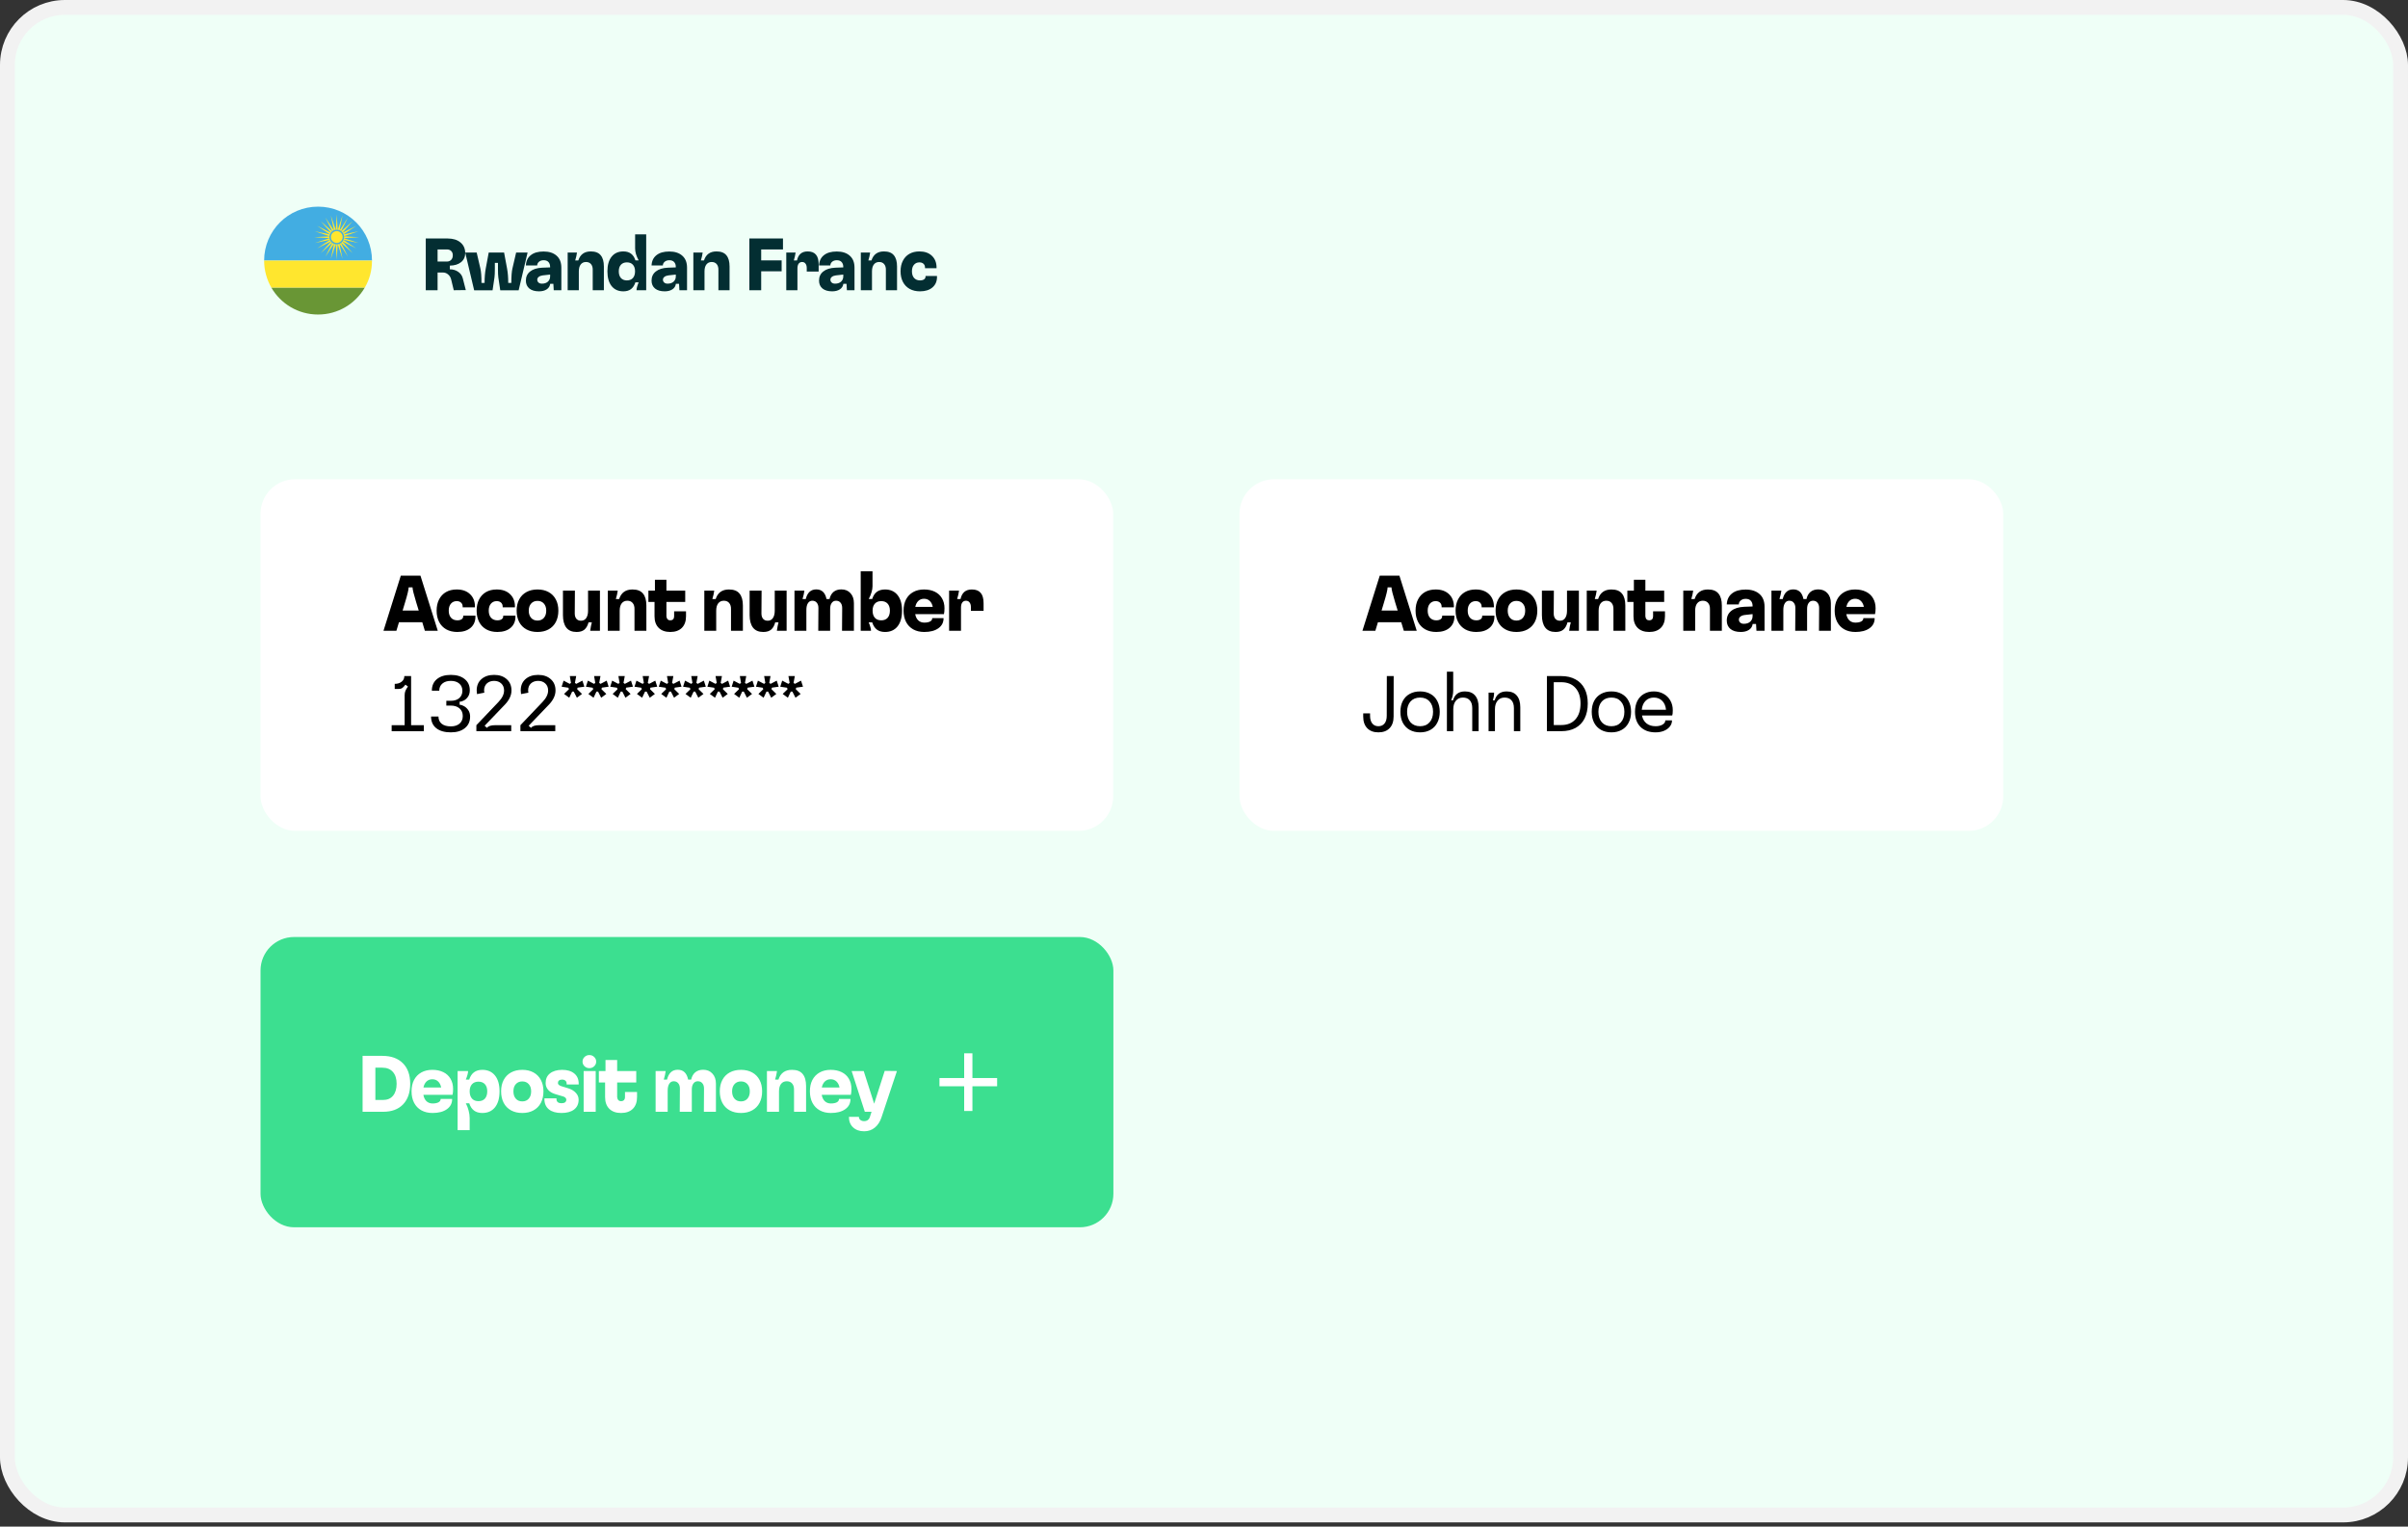<svg width="325" height="206" viewBox="0 0 325 206" fill="none" xmlns="http://www.w3.org/2000/svg">
<rect x="0" y="0" width="325" height="206" fill="#333333" stroke="none"/>
<rect x="1" y="1" width="323" height="203.428" rx="7.764" fill="#EFFFF7"/>
<g clip-path="url(#clip0_275_74)">
<path d="M42.928 27.884C38.9 27.884 35.649 31.136 35.649 35.163H50.207C50.207 31.136 46.956 27.884 42.928 27.884Z" fill="#42ADE2"/>
<path d="M49.236 38.803H36.619C37.881 40.986 40.235 42.442 42.928 42.442C45.621 42.442 47.975 40.986 49.236 38.803Z" fill="#699635"/>
<path d="M49.236 38.803C49.867 37.736 50.207 36.498 50.207 35.164H35.649C35.649 36.498 36.013 37.736 36.619 38.803H49.236ZM46.373 32.131L48.484 32.009L46.373 31.888L48.387 31.209L46.325 31.645L48.072 30.481L46.203 31.427L47.587 29.85L46.009 31.257L46.956 29.365L45.815 31.136L46.228 29.073L45.573 31.063L45.451 28.952L45.33 31.063L44.651 29.073L45.087 31.136L43.923 29.365L44.869 31.257L43.292 29.85L44.699 31.427L42.806 30.481L44.578 31.645L42.515 31.209L44.505 31.888L42.418 32.009L44.505 32.131L42.515 32.786L44.578 32.349L42.806 33.514L44.699 32.568L43.292 34.145L44.869 32.737L43.923 34.63L45.087 32.859L44.651 34.921L45.33 32.931L45.451 35.042L45.573 32.931L46.228 34.921L45.815 32.859L46.956 34.63L46.009 32.737L47.587 34.145L46.203 32.568L48.072 33.514L46.325 32.349L48.387 32.786L46.373 32.131Z" fill="#FFE62E"/>
<path d="M45.451 32.906C45.947 32.906 46.349 32.504 46.349 32.009C46.349 31.513 45.947 31.111 45.451 31.111C44.955 31.111 44.553 31.513 44.553 32.009C44.553 32.504 44.955 32.906 45.451 32.906Z" fill="#FFE62E"/>
<path d="M45.451 32.98C44.918 32.98 44.456 32.543 44.456 31.985C44.456 31.451 44.893 30.99 45.451 30.99C46.009 30.99 46.446 31.427 46.446 31.985C46.446 32.543 45.985 32.98 45.451 32.98ZM45.451 31.184C45.015 31.184 44.651 31.548 44.651 31.985C44.651 32.422 45.015 32.786 45.451 32.786C45.888 32.786 46.252 32.422 46.252 31.985C46.252 31.548 45.888 31.184 45.451 31.184Z" fill="#42ADE2"/>
</g>
<path d="M57.463 39.163V32.182H60.415C61.146 32.182 61.725 32.361 62.15 32.72C62.576 33.073 62.788 33.551 62.788 34.157C62.788 34.669 62.599 35.077 62.22 35.383C61.841 35.682 61.339 35.835 60.714 35.842V36.341C61.139 36.341 61.512 36.45 61.831 36.67C62.157 36.889 62.366 37.182 62.459 37.547L62.868 39.143L61.243 39.163L60.894 37.717C60.82 37.424 60.681 37.195 60.475 37.029C60.275 36.856 60.036 36.77 59.757 36.77H59.059V39.163H57.463ZM60.305 35.294C60.551 35.294 60.747 35.217 60.894 35.064C61.04 34.911 61.113 34.705 61.113 34.446C61.113 34.2 61.04 34.007 60.894 33.867C60.754 33.728 60.558 33.658 60.305 33.658H59.059V35.294H60.305ZM63.996 39.173L62.789 34.077H64.335L64.834 36.221C64.934 36.64 64.984 37.291 64.984 38.176H65.403C65.403 37.438 65.456 36.786 65.562 36.221L65.961 34.077H68.035L68.434 36.221C68.541 36.786 68.594 37.438 68.594 38.176H69.013C69.013 37.291 69.063 36.64 69.162 36.221L69.661 34.077H71.207L70 39.173H67.517L67.257 37.428C67.224 37.169 67.208 36.796 67.208 36.311V35.473H66.789V36.311C66.789 36.796 66.772 37.169 66.739 37.428L66.48 39.173H63.996ZM72.752 39.313C72.193 39.313 71.758 39.186 71.445 38.934C71.133 38.674 70.976 38.319 70.976 37.867C70.976 37.341 71.169 36.929 71.555 36.63C71.941 36.324 72.479 36.154 73.171 36.121L74.248 36.081V36.022C74.248 35.736 74.171 35.513 74.018 35.353C73.872 35.194 73.656 35.114 73.37 35.114C73.117 35.114 72.908 35.184 72.742 35.323C72.582 35.463 72.502 35.629 72.502 35.822H70.976C71.003 35.224 71.222 34.762 71.635 34.436C72.047 34.103 72.625 33.937 73.37 33.937C74.115 33.937 74.7 34.127 75.125 34.506C75.551 34.878 75.763 35.416 75.763 36.121V39.163H74.736L74.686 38.295H74.258C74.218 38.615 74.061 38.864 73.789 39.043C73.516 39.223 73.171 39.313 72.752 39.313ZM73.141 38.276C73.48 38.276 73.749 38.186 73.948 38.006C74.148 37.82 74.248 37.587 74.248 37.308V37.049L73.26 37.158C73.034 37.185 72.851 37.252 72.712 37.358C72.579 37.464 72.512 37.591 72.512 37.737C72.512 37.897 72.569 38.026 72.682 38.126C72.795 38.226 72.948 38.276 73.141 38.276ZM76.617 39.163V34.077H77.874C77.834 34.396 77.754 34.752 77.634 35.144H78.053C78.312 34.333 78.874 33.927 79.739 33.927C80.35 33.927 80.796 34.1 81.075 34.446C81.361 34.785 81.504 35.29 81.504 35.962V39.163H79.998V36.47C80.011 36.111 79.935 35.835 79.769 35.643C79.609 35.45 79.383 35.353 79.09 35.353C78.785 35.353 78.545 35.466 78.372 35.692C78.206 35.912 78.123 36.221 78.123 36.62V39.163H76.617ZM85.72 31.623H87.216V39.163H85.909C85.909 38.924 86.005 38.568 86.198 38.096H85.76C85.626 38.508 85.427 38.814 85.161 39.014C84.895 39.213 84.553 39.313 84.134 39.313C83.456 39.313 82.927 39.077 82.548 38.605C82.169 38.126 81.98 37.461 81.98 36.61C81.98 35.766 82.169 35.107 82.548 34.635C82.927 34.163 83.456 33.927 84.134 33.927C84.553 33.927 84.895 34.027 85.161 34.226C85.434 34.426 85.633 34.728 85.76 35.134H86.198C86.045 34.855 85.926 34.575 85.839 34.296C85.76 34.017 85.72 33.761 85.72 33.528V31.623ZM84.612 37.837C84.958 37.837 85.228 37.73 85.42 37.517C85.613 37.298 85.71 36.996 85.71 36.61C85.71 36.231 85.613 35.935 85.42 35.722C85.228 35.51 84.958 35.403 84.612 35.403C84.267 35.403 83.998 35.51 83.805 35.722C83.612 35.935 83.516 36.231 83.516 36.61C83.516 36.996 83.612 37.298 83.805 37.517C83.998 37.73 84.267 37.837 84.612 37.837ZM89.715 39.313C89.156 39.313 88.721 39.186 88.408 38.934C88.096 38.674 87.939 38.319 87.939 37.867C87.939 37.341 88.132 36.929 88.518 36.63C88.903 36.324 89.442 36.154 90.133 36.121L91.211 36.081V36.022C91.211 35.736 91.134 35.513 90.981 35.353C90.835 35.194 90.619 35.114 90.333 35.114C90.08 35.114 89.871 35.184 89.705 35.323C89.545 35.463 89.465 35.629 89.465 35.822H87.939C87.966 35.224 88.185 34.762 88.598 34.436C89.01 34.103 89.588 33.937 90.333 33.937C91.078 33.937 91.663 34.127 92.088 34.506C92.514 34.878 92.727 35.416 92.727 36.121V39.163H91.699L91.649 38.295H91.221C91.181 38.615 91.024 38.864 90.752 39.043C90.479 39.223 90.133 39.313 89.715 39.313ZM90.104 38.276C90.443 38.276 90.712 38.186 90.911 38.006C91.111 37.82 91.211 37.587 91.211 37.308V37.049L90.223 37.158C89.997 37.185 89.814 37.252 89.675 37.358C89.542 37.464 89.475 37.591 89.475 37.737C89.475 37.897 89.532 38.026 89.645 38.126C89.758 38.226 89.911 38.276 90.104 38.276ZM93.58 39.163V34.077H94.837C94.797 34.396 94.717 34.752 94.597 35.144H95.016C95.275 34.333 95.837 33.927 96.702 33.927C97.313 33.927 97.759 34.1 98.038 34.446C98.324 34.785 98.467 35.29 98.467 35.962V39.163H96.961V36.47C96.974 36.111 96.898 35.835 96.732 35.643C96.572 35.45 96.346 35.353 96.053 35.353C95.748 35.353 95.508 35.466 95.335 35.692C95.169 35.912 95.086 36.221 95.086 36.62V39.163H93.58ZM102.735 39.163H101.139V32.182H105.677V33.658H102.735V35.134H105.497V36.61H102.735V39.163ZM109.004 33.927C109.509 33.927 109.881 34.07 110.121 34.356C110.367 34.635 110.49 35.074 110.49 35.672V36.64H108.884V36.171C108.884 35.912 108.827 35.712 108.714 35.573C108.608 35.426 108.455 35.353 108.256 35.353C108.056 35.353 107.9 35.43 107.787 35.583C107.68 35.736 107.627 35.948 107.627 36.221V39.163H106.121V34.077H107.378C107.338 34.396 107.258 34.752 107.139 35.144H107.567C107.74 34.333 108.219 33.927 109.004 33.927ZM112.318 39.313C111.759 39.313 111.324 39.186 111.011 38.934C110.699 38.674 110.543 38.319 110.543 37.867C110.543 37.341 110.735 36.929 111.121 36.63C111.507 36.324 112.045 36.154 112.737 36.121L113.814 36.081V36.022C113.814 35.736 113.737 35.513 113.584 35.353C113.438 35.194 113.222 35.114 112.936 35.114C112.684 35.114 112.474 35.184 112.308 35.323C112.148 35.463 112.069 35.629 112.069 35.822H110.543C110.569 35.224 110.789 34.762 111.201 34.436C111.613 34.103 112.192 33.937 112.936 33.937C113.681 33.937 114.266 34.127 114.691 34.506C115.117 34.878 115.33 35.416 115.33 36.121V39.163H114.303L114.253 38.295H113.824C113.784 38.615 113.628 38.864 113.355 39.043C113.082 39.223 112.737 39.313 112.318 39.313ZM112.707 38.276C113.046 38.276 113.315 38.186 113.515 38.006C113.714 37.82 113.814 37.587 113.814 37.308V37.049L112.826 37.158C112.6 37.185 112.418 37.252 112.278 37.358C112.145 37.464 112.079 37.591 112.079 37.737C112.079 37.897 112.135 38.026 112.248 38.126C112.361 38.226 112.514 38.276 112.707 38.276ZM116.183 39.163V34.077H117.44C117.4 34.396 117.32 34.752 117.201 35.144H117.619C117.879 34.333 118.441 33.927 119.305 33.927C119.917 33.927 120.362 34.1 120.641 34.446C120.927 34.785 121.07 35.29 121.07 35.962V39.163H119.564V36.47C119.578 36.111 119.501 35.835 119.335 35.643C119.175 35.45 118.949 35.353 118.657 35.353C118.351 35.353 118.111 35.466 117.939 35.692C117.772 35.912 117.689 36.221 117.689 36.62V39.163H116.183ZM124.169 39.313C123.637 39.313 123.171 39.203 122.773 38.984C122.38 38.764 122.078 38.452 121.865 38.046C121.652 37.634 121.546 37.155 121.546 36.61C121.546 36.065 121.649 35.593 121.855 35.194C122.061 34.788 122.354 34.476 122.733 34.256C123.118 34.037 123.57 33.927 124.089 33.927C124.8 33.927 125.362 34.123 125.774 34.516C126.193 34.908 126.403 35.44 126.403 36.111V36.191H124.847V36.111C124.847 35.892 124.777 35.719 124.638 35.593C124.505 35.466 124.322 35.403 124.089 35.403C123.783 35.403 123.537 35.513 123.351 35.732C123.171 35.945 123.082 36.238 123.082 36.61C123.082 36.989 123.178 37.288 123.371 37.508C123.57 37.727 123.836 37.837 124.169 37.837C124.402 37.837 124.584 37.79 124.717 37.697C124.85 37.604 124.917 37.478 124.917 37.318V37.238H126.463V37.318C126.476 37.93 126.276 38.415 125.864 38.774C125.452 39.133 124.887 39.313 124.169 39.313Z" fill="#032E32"/>
<rect x="35.163" y="64.668" width="115.08" height="47.447" rx="4.659" fill="white"/>
<path d="M53.499 85.119H51.757L54.094 77.683H56.749L59.087 85.119H57.344L56.994 83.961H53.849L53.499 85.119ZM54.338 82.389H56.516L56.176 81.284C55.85 80.222 55.684 79.546 55.677 79.255H55.156C55.149 79.574 54.986 80.254 54.667 81.295L54.338 82.389ZM61.723 85.278C61.157 85.278 60.661 85.162 60.236 84.928C59.818 84.694 59.496 84.361 59.269 83.929C59.043 83.49 58.929 82.98 58.929 82.4C58.929 81.819 59.039 81.316 59.259 80.891C59.478 80.459 59.79 80.126 60.193 79.893C60.604 79.659 61.086 79.542 61.638 79.542C62.396 79.542 62.994 79.751 63.433 80.169C63.88 80.587 64.103 81.153 64.103 81.869V81.954H62.445V81.869C62.445 81.635 62.371 81.451 62.222 81.316C62.081 81.182 61.886 81.114 61.638 81.114C61.312 81.114 61.05 81.231 60.852 81.465C60.661 81.692 60.565 82.003 60.565 82.4C60.565 82.803 60.668 83.122 60.873 83.356C61.086 83.59 61.369 83.706 61.723 83.706C61.971 83.706 62.166 83.657 62.307 83.558C62.449 83.459 62.52 83.324 62.52 83.154V83.069H64.166V83.154C64.18 83.805 63.968 84.322 63.529 84.705C63.09 85.087 62.488 85.278 61.723 85.278ZM67.123 85.278C66.557 85.278 66.061 85.162 65.636 84.928C65.218 84.694 64.896 84.361 64.669 83.929C64.443 83.49 64.329 82.98 64.329 82.4C64.329 81.819 64.439 81.316 64.659 80.891C64.878 80.459 65.19 80.126 65.594 79.893C66.004 79.659 66.486 79.542 67.038 79.542C67.796 79.542 68.394 79.751 68.834 80.169C69.28 80.587 69.503 81.153 69.503 81.869V81.954H67.846V81.869C67.846 81.635 67.771 81.451 67.623 81.316C67.481 81.182 67.286 81.114 67.038 81.114C66.713 81.114 66.45 81.231 66.252 81.465C66.061 81.692 65.965 82.003 65.965 82.4C65.965 82.803 66.068 83.122 66.273 83.356C66.486 83.59 66.769 83.706 67.123 83.706C67.371 83.706 67.566 83.657 67.707 83.558C67.849 83.459 67.92 83.324 67.92 83.154V83.069H69.566V83.154C69.581 83.805 69.368 84.322 68.929 84.705C68.49 85.087 67.888 85.278 67.123 85.278ZM72.545 85.278C71.971 85.278 71.472 85.162 71.047 84.928C70.622 84.694 70.296 84.361 70.07 83.929C69.843 83.49 69.73 82.98 69.73 82.4C69.73 81.819 69.843 81.316 70.07 80.891C70.296 80.459 70.622 80.126 71.047 79.893C71.472 79.659 71.971 79.542 72.545 79.542C73.118 79.542 73.618 79.659 74.042 79.893C74.467 80.126 74.793 80.459 75.02 80.891C75.246 81.316 75.36 81.819 75.36 82.4C75.36 82.98 75.246 83.49 75.02 83.929C74.793 84.361 74.467 84.694 74.042 84.928C73.618 85.162 73.118 85.278 72.545 85.278ZM72.545 83.738C72.906 83.738 73.193 83.618 73.405 83.377C73.618 83.136 73.724 82.811 73.724 82.4C73.724 81.996 73.618 81.677 73.405 81.444C73.193 81.203 72.906 81.082 72.545 81.082C72.183 81.082 71.897 81.203 71.684 81.444C71.472 81.677 71.365 81.996 71.365 82.4C71.365 82.811 71.472 83.136 71.684 83.377C71.897 83.618 72.183 83.738 72.545 83.738ZM77.828 85.278C77.205 85.278 76.741 85.084 76.436 84.694C76.132 84.298 75.98 83.735 75.98 83.005V79.701H77.594L77.573 82.782C77.573 83.087 77.647 83.327 77.796 83.504C77.945 83.674 78.154 83.759 78.423 83.759C78.72 83.759 78.95 83.643 79.113 83.409C79.283 83.168 79.368 82.835 79.368 82.41V79.701H80.972V85.119H79.655C79.719 84.652 79.793 84.273 79.878 83.983H79.432C79.319 84.415 79.134 84.74 78.879 84.96C78.624 85.172 78.274 85.278 77.828 85.278ZM82.034 85.119V79.701H83.372C83.33 80.041 83.245 80.42 83.117 80.838H83.563C83.84 79.974 84.438 79.542 85.359 79.542C86.01 79.542 86.485 79.726 86.782 80.095C87.087 80.456 87.239 80.994 87.239 81.709V85.119H85.635V82.251C85.649 81.869 85.567 81.575 85.391 81.369C85.221 81.164 84.98 81.061 84.668 81.061C84.342 81.061 84.087 81.182 83.903 81.422C83.726 81.656 83.638 81.985 83.638 82.41V85.119H82.034ZM90.985 82.485H92.59V83.165C92.59 83.83 92.402 84.351 92.026 84.726C91.651 85.094 91.131 85.278 90.465 85.278C89.799 85.278 89.279 85.094 88.903 84.726C88.528 84.351 88.34 83.83 88.34 83.165V81.221H87.512V79.701H88.394V78.236H89.944V79.701H92.483V81.221H89.944V83.165C89.959 83.335 90.012 83.469 90.104 83.568C90.196 83.66 90.316 83.706 90.465 83.706C90.628 83.706 90.755 83.66 90.847 83.568C90.939 83.469 90.985 83.335 90.985 83.165V82.485ZM95.06 85.119V79.701H96.398C96.356 80.041 96.271 80.42 96.143 80.838H96.59C96.866 79.974 97.464 79.542 98.385 79.542C99.036 79.542 99.511 79.726 99.808 80.095C100.113 80.456 100.265 80.994 100.265 81.709V85.119H98.661V82.251C98.675 81.869 98.594 81.575 98.417 81.369C98.247 81.164 98.006 81.061 97.694 81.061C97.368 81.061 97.114 81.182 96.929 81.422C96.752 81.656 96.664 81.985 96.664 82.41V85.119H95.06ZM103.024 85.278C102.4 85.278 101.937 85.084 101.632 84.694C101.328 84.298 101.175 83.735 101.175 83.005V79.701H102.79L102.769 82.782C102.769 83.087 102.843 83.327 102.992 83.504C103.14 83.674 103.349 83.759 103.618 83.759C103.916 83.759 104.146 83.643 104.309 83.409C104.479 83.168 104.564 82.835 104.564 82.41V79.701H106.168V85.119H104.851C104.914 84.652 104.989 84.273 105.074 83.983H104.628C104.514 84.415 104.33 84.74 104.075 84.96C103.82 85.172 103.47 85.278 103.024 85.278ZM113.55 79.532C114.067 79.532 114.478 79.701 114.782 80.041C115.094 80.374 115.25 80.824 115.25 81.391V85.119H113.646L113.667 82.038C113.667 81.734 113.592 81.497 113.444 81.327C113.302 81.15 113.1 81.061 112.838 81.061C112.59 81.061 112.396 81.16 112.254 81.359C112.112 81.55 112.042 81.819 112.042 82.166V85.119H110.438L110.459 82.038C110.459 81.734 110.384 81.497 110.236 81.327C110.094 81.15 109.892 81.061 109.63 81.061C109.382 81.061 109.188 81.171 109.046 81.391C108.904 81.61 108.834 81.915 108.834 82.304V85.119H107.229V79.701H108.568C108.525 80.041 108.44 80.42 108.313 80.838H108.749C108.961 79.967 109.435 79.532 110.172 79.532C110.916 79.532 111.376 79.967 111.553 80.838H111.957C112.049 80.42 112.229 80.098 112.498 79.871C112.775 79.645 113.125 79.532 113.55 79.532ZM119.449 79.542C120.171 79.542 120.734 79.794 121.138 80.296C121.542 80.799 121.744 81.5 121.744 82.4C121.744 83.306 121.542 84.014 121.138 84.524C120.734 85.027 120.171 85.278 119.449 85.278C119.003 85.278 118.638 85.172 118.355 84.96C118.072 84.747 117.859 84.422 117.718 83.983H117.25C117.455 84.485 117.558 84.864 117.558 85.119H116.167V77.088H117.76V79.117C117.76 79.365 117.714 79.638 117.622 79.935C117.537 80.233 117.413 80.53 117.25 80.828H117.718C117.852 80.396 118.061 80.073 118.344 79.861C118.635 79.648 119.003 79.542 119.449 79.542ZM118.939 83.706C119.307 83.706 119.594 83.593 119.8 83.366C120.005 83.133 120.108 82.811 120.108 82.4C120.108 81.996 120.005 81.681 119.8 81.454C119.594 81.228 119.307 81.114 118.939 81.114C118.571 81.114 118.284 81.228 118.079 81.454C117.873 81.681 117.771 81.996 117.771 82.4C117.771 82.811 117.873 83.133 118.079 83.366C118.284 83.593 118.571 83.706 118.939 83.706ZM124.745 85.278C124.179 85.278 123.683 85.162 123.258 84.928C122.84 84.694 122.518 84.361 122.291 83.929C122.065 83.49 121.951 82.98 121.951 82.4C121.951 81.819 122.061 81.316 122.281 80.891C122.507 80.459 122.83 80.126 123.247 79.893C123.665 79.659 124.154 79.542 124.713 79.542C125.273 79.542 125.762 79.645 126.179 79.85C126.597 80.056 126.916 80.35 127.135 80.732C127.362 81.114 127.475 81.564 127.475 82.081C127.475 82.393 127.451 82.655 127.401 82.867H123.524C123.587 83.228 123.725 83.512 123.938 83.717C124.157 83.915 124.427 84.014 124.745 84.014C125.071 84.014 125.33 83.965 125.521 83.866C125.719 83.759 125.818 83.618 125.818 83.441V83.409H127.348V83.441C127.348 84 127.114 84.446 126.647 84.779C126.179 85.112 125.546 85.278 124.745 85.278ZM125.893 81.89C125.822 81.543 125.684 81.274 125.478 81.082C125.273 80.891 125.018 80.796 124.713 80.796C124.409 80.796 124.154 80.891 123.949 81.082C123.743 81.274 123.605 81.543 123.534 81.89H125.893ZM131.168 79.542C131.706 79.542 132.103 79.695 132.358 79.999C132.62 80.296 132.751 80.764 132.751 81.401V82.432H131.041V81.932C131.041 81.656 130.98 81.444 130.86 81.295C130.747 81.139 130.584 81.061 130.371 81.061C130.159 81.061 129.993 81.143 129.872 81.306C129.759 81.469 129.702 81.695 129.702 81.985V85.119H128.098V79.701H129.437C129.394 80.041 129.309 80.42 129.182 80.838H129.638C129.823 79.974 130.332 79.542 131.168 79.542Z" fill="black"/>
<path d="M52.862 98.674V97.856H54.614V93.798C54.614 93.579 54.65 93.384 54.721 93.214C54.791 93.044 54.905 92.853 55.06 92.641L54.721 92.385C54.565 92.598 54.42 92.75 54.285 92.842C54.158 92.927 53.977 92.97 53.743 92.97H53.276V92.279C53.651 92.279 53.959 92.184 54.2 91.993C54.448 91.801 54.572 91.546 54.572 91.228H55.485V97.856H57.206V98.674H52.862ZM60.846 98.823C60.01 98.823 59.355 98.635 58.88 98.26C58.413 97.885 58.179 97.361 58.179 96.688H59.178C59.178 97.099 59.323 97.424 59.614 97.665C59.911 97.899 60.322 98.016 60.846 98.016C61.342 98.016 61.734 97.892 62.025 97.644C62.315 97.389 62.46 97.049 62.46 96.624C62.46 96.192 62.315 95.849 62.025 95.594C61.734 95.339 61.342 95.211 60.846 95.211H60.24V94.563H60.846C61.327 94.563 61.706 94.443 61.982 94.202C62.266 93.954 62.407 93.625 62.407 93.214C62.407 92.803 62.266 92.478 61.982 92.237C61.699 91.996 61.32 91.876 60.846 91.876C60.371 91.876 59.992 91.996 59.709 92.237C59.426 92.478 59.284 92.8 59.284 93.204H58.286C58.286 92.538 58.512 92.017 58.965 91.642C59.426 91.26 60.053 91.068 60.846 91.068C61.632 91.068 62.255 91.256 62.715 91.631C63.176 92 63.406 92.502 63.406 93.14C63.406 93.48 63.328 93.766 63.172 94C63.016 94.234 62.829 94.407 62.609 94.521C62.397 94.634 62.206 94.687 62.035 94.68V95.105C62.206 95.098 62.4 95.158 62.62 95.285C62.846 95.406 63.041 95.587 63.204 95.827C63.367 96.068 63.448 96.358 63.448 96.698C63.448 97.35 63.215 97.867 62.747 98.249C62.28 98.632 61.646 98.823 60.846 98.823ZM64.294 98.664V97.856L67.268 94.733C67.778 94.202 68.033 93.681 68.033 93.172C68.033 92.775 67.906 92.46 67.651 92.226C67.403 91.993 67.081 91.876 66.684 91.876C66.287 91.876 65.962 91.993 65.707 92.226C65.459 92.46 65.335 92.775 65.335 93.172C65.335 93.271 65.346 93.37 65.367 93.469L64.379 93.66C64.351 93.448 64.337 93.285 64.337 93.172C64.337 92.527 64.549 92.017 64.974 91.642C65.406 91.26 65.976 91.068 66.684 91.068C67.392 91.068 67.959 91.26 68.384 91.642C68.816 92.017 69.032 92.527 69.032 93.172C69.032 93.816 68.741 94.446 68.161 95.062L65.409 97.931L65.728 98.217C65.898 97.977 66.263 97.856 66.822 97.856H69V98.664H64.294ZM70.239 98.664V97.856L73.213 94.733C73.723 94.202 73.978 93.681 73.978 93.172C73.978 92.775 73.85 92.46 73.595 92.226C73.347 91.993 73.025 91.876 72.629 91.876C72.232 91.876 71.906 91.993 71.651 92.226C71.403 92.46 71.28 92.775 71.28 93.172C71.28 93.271 71.29 93.37 71.311 93.469L70.323 93.66C70.295 93.448 70.281 93.285 70.281 93.172C70.281 92.527 70.493 92.017 70.918 91.642C71.35 91.26 71.921 91.068 72.629 91.068C73.337 91.068 73.903 91.26 74.328 91.642C74.76 92.017 74.976 92.527 74.976 93.172C74.976 93.816 74.686 94.446 74.105 95.062L71.354 97.931L71.673 98.217C71.843 97.977 72.207 97.856 72.767 97.856H74.944V98.664H70.239ZM77.224 93.32L76.831 94.149L76.13 93.639L76.789 93.002L76.714 92.8L75.801 92.662L76.066 91.844L76.895 92.279L77.065 92.152L76.906 91.228H77.766L77.596 92.152L77.777 92.279L78.605 91.844L78.871 92.662L77.957 92.789L77.893 92.991L78.552 93.639L77.862 94.149L77.437 93.32H77.224ZM80.503 93.32L80.11 94.149L79.409 93.639L80.067 93.002L79.993 92.8L79.079 92.662L79.345 91.844L80.173 92.279L80.343 92.152L80.184 91.228H81.044L80.874 92.152L81.055 92.279L81.884 91.844L82.149 92.662L81.236 92.789L81.172 92.991L81.831 93.639L81.14 94.149L80.715 93.32H80.503ZM83.781 93.32L83.388 94.149L82.687 93.639L83.346 93.002L83.271 92.8L82.358 92.662L82.623 91.844L83.452 92.279L83.622 92.152L83.463 91.228H84.323L84.153 92.152L84.334 92.279L85.162 91.844L85.428 92.662L84.514 92.789L84.451 92.991L85.109 93.639L84.419 94.149L83.994 93.32H83.781ZM87.06 93.32L86.667 94.149L85.966 93.639L86.624 93.002L86.55 92.8L85.636 92.662L85.902 91.844L86.73 92.279L86.9 92.152L86.741 91.228H87.602L87.431 92.152L87.612 92.279L88.441 91.844L88.706 92.662L87.793 92.789L87.729 92.991L88.388 93.639L87.697 94.149L87.272 93.32H87.06ZM90.338 93.32L89.945 94.149L89.244 93.639L89.903 93.002L89.828 92.8L88.915 92.662L89.18 91.844L90.009 92.279L90.179 92.152L90.02 91.228H90.88L90.71 92.152L90.891 92.279L91.719 91.844L91.985 92.662L91.071 92.789L91.007 92.991L91.666 93.639L90.976 94.149L90.551 93.32H90.338ZM93.617 93.32L93.224 94.149L92.523 93.639L93.181 93.002L93.107 92.8L92.193 92.662L92.459 91.844L93.287 92.279L93.457 92.152L93.298 91.228H94.159L93.989 92.152L94.169 92.279L94.998 91.844L95.263 92.662L94.35 92.789L94.286 92.991L94.945 93.639L94.254 94.149L93.829 93.32H93.617ZM96.895 93.32L96.502 94.149L95.801 93.639L96.46 93.002L96.385 92.8L95.472 92.662L95.737 91.844L96.566 92.279L96.736 92.152L96.577 91.228H97.437L97.267 92.152L97.448 92.279L98.276 91.844L98.542 92.662L97.628 92.789L97.564 92.991L98.223 93.639L97.533 94.149L97.108 93.32H96.895ZM100.174 93.32L99.781 94.149L99.08 93.639L99.738 93.002L99.664 92.8L98.75 92.662L99.016 91.844L99.844 92.279L100.014 92.152L99.855 91.228H100.716L100.546 92.152L100.726 92.279L101.555 91.844L101.82 92.662L100.907 92.789L100.843 92.991L101.502 93.639L100.811 94.149L100.386 93.32H100.174ZM103.452 93.32L103.059 94.149L102.358 93.639L103.017 93.002L102.942 92.8L102.029 92.662L102.294 91.844L103.123 92.279L103.293 92.152L103.134 91.228H103.994L103.824 92.152L104.005 92.279L104.833 91.844L105.099 92.662L104.185 92.789L104.122 92.991L104.78 93.639L104.09 94.149L103.665 93.32H103.452ZM106.731 93.32L106.338 94.149L105.637 93.639L106.295 93.002L106.221 92.8L105.307 92.662L105.573 91.844L106.402 92.279L106.572 92.152L106.412 91.228H107.273L107.103 92.152L107.283 92.279L108.112 91.844L108.377 92.662L107.464 92.789L107.4 92.991L108.059 93.639L107.368 94.149L106.943 93.32H106.731Z" fill="black"/>
<rect x="35.163" y="126.438" width="115.108" height="39.168" rx="4.519" fill="#3CDF90"/>
<path d="M48.938 150.021V142.475H51.601C52.787 142.475 53.711 142.806 54.372 143.467C55.033 144.128 55.364 145.052 55.364 146.237C55.364 147.431 55.04 148.361 54.394 149.03C53.754 149.691 52.859 150.021 51.709 150.021H48.938ZM51.709 148.426C52.284 148.426 52.73 148.235 53.046 147.855C53.369 147.466 53.531 146.927 53.531 146.237C53.531 145.555 53.362 145.023 53.024 144.642C52.687 144.261 52.212 144.07 51.601 144.07H50.663V148.426H51.709ZM58.381 150.183C57.806 150.183 57.303 150.065 56.872 149.827C56.448 149.59 56.121 149.252 55.891 148.814C55.661 148.368 55.546 147.851 55.546 147.262C55.546 146.672 55.657 146.162 55.88 145.731C56.11 145.292 56.437 144.955 56.861 144.717C57.285 144.48 57.781 144.362 58.349 144.362C58.917 144.362 59.413 144.466 59.837 144.674C60.261 144.883 60.584 145.181 60.807 145.569C61.037 145.957 61.152 146.414 61.152 146.938C61.152 147.254 61.127 147.52 61.077 147.736H57.142C57.206 148.103 57.346 148.39 57.562 148.598C57.785 148.8 58.058 148.9 58.381 148.9C58.712 148.9 58.974 148.85 59.168 148.749C59.37 148.642 59.47 148.498 59.47 148.318V148.286H61.023V148.318C61.023 148.886 60.785 149.339 60.311 149.676C59.837 150.014 59.193 150.183 58.381 150.183ZM59.546 146.744C59.474 146.392 59.334 146.119 59.125 145.925C58.917 145.731 58.658 145.634 58.349 145.634C58.04 145.634 57.781 145.731 57.573 145.925C57.364 146.119 57.224 146.392 57.152 146.744H59.546ZM65.094 144.362C65.827 144.362 66.398 144.617 66.808 145.127C67.218 145.637 67.422 146.349 67.422 147.262C67.422 148.182 67.218 148.9 66.808 149.418C66.398 149.928 65.827 150.183 65.094 150.183C64.195 150.183 63.61 149.748 63.337 148.879H62.873C63.038 149.188 63.164 149.518 63.25 149.871C63.344 150.223 63.39 150.561 63.39 150.884V152.501H61.763V144.523H63.175C63.175 144.789 63.074 145.174 62.873 145.677H63.326C63.606 144.8 64.195 144.362 65.094 144.362ZM64.576 148.588C64.95 148.588 65.241 148.473 65.45 148.243C65.658 148.005 65.762 147.678 65.762 147.262C65.762 146.852 65.658 146.532 65.45 146.302C65.241 146.072 64.95 145.957 64.576 145.957C64.203 145.957 63.911 146.072 63.703 146.302C63.495 146.532 63.39 146.852 63.39 147.262C63.39 147.678 63.495 148.005 63.703 148.243C63.911 148.473 64.203 148.588 64.576 148.588ZM70.49 150.183C69.908 150.183 69.401 150.065 68.97 149.827C68.539 149.59 68.208 149.252 67.978 148.814C67.749 148.368 67.633 147.851 67.633 147.262C67.633 146.672 67.749 146.162 67.978 145.731C68.208 145.292 68.539 144.955 68.97 144.717C69.401 144.48 69.908 144.362 70.49 144.362C71.073 144.362 71.579 144.48 72.01 144.717C72.442 144.955 72.772 145.292 73.002 145.731C73.232 146.162 73.347 146.672 73.347 147.262C73.347 147.851 73.232 148.368 73.002 148.814C72.772 149.252 72.442 149.59 72.01 149.827C71.579 150.065 71.073 150.183 70.49 150.183ZM70.49 148.62C70.857 148.62 71.148 148.498 71.364 148.253C71.579 148.009 71.687 147.678 71.687 147.262C71.687 146.852 71.579 146.529 71.364 146.291C71.148 146.047 70.857 145.925 70.49 145.925C70.124 145.925 69.833 146.047 69.617 146.291C69.401 146.529 69.294 146.852 69.294 147.262C69.294 147.678 69.401 148.009 69.617 148.253C69.833 148.498 70.124 148.62 70.49 148.62ZM75.777 150.183C75.051 150.183 74.487 150.021 74.084 149.698C73.682 149.367 73.48 148.907 73.48 148.318V148.21H75.108V148.318C75.108 148.491 75.166 148.627 75.281 148.728C75.403 148.821 75.568 148.868 75.777 148.868C75.985 148.868 76.147 148.828 76.262 148.749C76.377 148.663 76.434 148.545 76.434 148.394C76.434 148.293 76.395 148.203 76.316 148.124C76.244 148.045 76.14 147.988 76.003 147.952L74.914 147.628C74.512 147.506 74.199 147.316 73.976 147.057C73.754 146.798 73.642 146.493 73.642 146.14C73.642 145.587 73.836 145.156 74.224 144.847C74.62 144.53 75.166 144.369 75.863 144.362C76.567 144.362 77.117 144.527 77.512 144.857C77.908 145.181 78.105 145.637 78.105 146.227V146.334H76.478V146.227C76.478 146.054 76.424 145.921 76.316 145.828C76.208 145.727 76.057 145.677 75.863 145.677C75.683 145.677 75.543 145.72 75.442 145.806C75.349 145.885 75.302 145.997 75.302 146.14C75.302 146.327 75.46 146.471 75.777 146.572L76.693 146.852C77.132 146.988 77.473 147.193 77.717 147.466C77.969 147.732 78.095 148.041 78.095 148.394C78.095 148.961 77.89 149.403 77.48 149.72C77.07 150.029 76.503 150.183 75.777 150.183ZM79.55 144.135C79.291 144.135 79.072 144.049 78.892 143.876C78.713 143.704 78.623 143.496 78.623 143.251C78.623 143.007 78.713 142.798 78.892 142.626C79.072 142.453 79.291 142.367 79.55 142.367C79.801 142.367 80.017 142.453 80.197 142.626C80.376 142.798 80.466 143.007 80.466 143.251C80.466 143.496 80.376 143.704 80.197 143.876C80.017 144.049 79.801 144.135 79.55 144.135ZM80.401 150.021H78.773V144.523H80.401V150.021ZM84.352 147.348H85.98V148.038C85.98 148.713 85.79 149.242 85.409 149.623C85.028 149.996 84.499 150.183 83.824 150.183C83.148 150.183 82.62 149.996 82.239 149.623C81.858 149.242 81.668 148.713 81.668 148.038V146.065H80.827V144.523H81.722V143.036H83.296V144.523H85.872V146.065H83.296V148.038C83.31 148.21 83.364 148.347 83.457 148.447C83.551 148.541 83.673 148.588 83.824 148.588C83.989 148.588 84.118 148.541 84.212 148.447C84.305 148.347 84.352 148.21 84.352 148.038V147.348ZM94.902 144.351C95.426 144.351 95.843 144.523 96.152 144.868C96.469 145.206 96.627 145.662 96.627 146.237V150.021H94.999L95.02 146.895C95.02 146.586 94.945 146.345 94.794 146.173C94.65 145.993 94.445 145.903 94.179 145.903C93.928 145.903 93.73 146.004 93.586 146.205C93.443 146.399 93.371 146.672 93.371 147.024V150.021H91.743L91.764 146.895C91.764 146.586 91.689 146.345 91.538 146.173C91.394 145.993 91.189 145.903 90.924 145.903C90.672 145.903 90.474 146.015 90.331 146.237C90.187 146.46 90.115 146.769 90.115 147.165V150.021H88.487V144.523H89.846C89.802 144.868 89.716 145.253 89.587 145.677H90.029C90.244 144.793 90.726 144.351 91.473 144.351C92.228 144.351 92.695 144.793 92.875 145.677H93.284C93.378 145.253 93.561 144.926 93.834 144.696C94.115 144.466 94.47 144.351 94.902 144.351ZM100.004 150.183C99.422 150.183 98.916 150.065 98.484 149.827C98.053 149.59 97.722 149.252 97.493 148.814C97.263 148.368 97.147 147.851 97.147 147.262C97.147 146.672 97.263 146.162 97.493 145.731C97.722 145.292 98.053 144.955 98.484 144.717C98.916 144.48 99.422 144.362 100.004 144.362C100.587 144.362 101.093 144.48 101.525 144.717C101.956 144.955 102.286 145.292 102.516 145.731C102.746 146.162 102.861 146.672 102.861 147.262C102.861 147.851 102.746 148.368 102.516 148.814C102.286 149.252 101.956 149.59 101.525 149.827C101.093 150.065 100.587 150.183 100.004 150.183ZM100.004 148.62C100.371 148.62 100.662 148.498 100.878 148.253C101.093 148.009 101.201 147.678 101.201 147.262C101.201 146.852 101.093 146.529 100.878 146.291C100.662 146.047 100.371 145.925 100.004 145.925C99.638 145.925 99.347 146.047 99.131 146.291C98.916 146.529 98.808 146.852 98.808 147.262C98.808 147.678 98.916 148.009 99.131 148.253C99.347 148.498 99.638 148.62 100.004 148.62ZM103.512 150.021V144.523H104.87C104.827 144.868 104.741 145.253 104.612 145.677H105.064C105.345 144.8 105.952 144.362 106.886 144.362C107.548 144.362 108.029 144.548 108.331 144.922C108.64 145.289 108.795 145.835 108.795 146.561V150.021H107.167V147.111C107.181 146.723 107.098 146.424 106.919 146.216C106.746 146.007 106.502 145.903 106.186 145.903C105.855 145.903 105.596 146.025 105.409 146.27C105.23 146.507 105.14 146.841 105.14 147.272V150.021H103.512ZM112.144 150.183C111.569 150.183 111.066 150.065 110.635 149.827C110.211 149.59 109.884 149.252 109.654 148.814C109.424 148.368 109.309 147.851 109.309 147.262C109.309 146.672 109.42 146.162 109.643 145.731C109.873 145.292 110.2 144.955 110.624 144.717C111.048 144.48 111.544 144.362 112.112 144.362C112.68 144.362 113.175 144.466 113.599 144.674C114.024 144.883 114.347 145.181 114.57 145.569C114.8 145.957 114.915 146.414 114.915 146.938C114.915 147.254 114.89 147.52 114.839 147.736H110.904C110.969 148.103 111.109 148.39 111.325 148.598C111.548 148.8 111.821 148.9 112.144 148.9C112.475 148.9 112.737 148.85 112.931 148.749C113.132 148.642 113.233 148.498 113.233 148.318V148.286H114.785V148.318C114.785 148.886 114.548 149.339 114.074 149.676C113.599 150.014 112.956 150.183 112.144 150.183ZM113.308 146.744C113.237 146.392 113.096 146.119 112.888 145.925C112.68 145.731 112.421 145.634 112.112 145.634C111.803 145.634 111.544 145.731 111.336 145.925C111.127 146.119 110.987 146.392 110.915 146.744H113.308ZM116.625 152.652C116.007 152.652 115.511 152.476 115.137 152.124C114.763 151.779 114.577 151.304 114.577 150.701H115.924C115.924 150.88 115.989 151.021 116.118 151.121C116.248 151.229 116.416 151.283 116.625 151.283C117.027 151.283 117.29 151.089 117.412 150.701L117.628 150.021H116.722L114.943 144.523H116.571L117.983 148.933L119.406 144.502L121.056 144.523L118.975 150.765C118.774 151.369 118.472 151.833 118.07 152.156C117.674 152.487 117.193 152.652 116.625 152.652Z" fill="white"/>
<path d="M130.132 149.914V146.579H126.796V145.467H130.132V142.131H131.244V145.467H134.579V146.579H131.244V149.914H130.132Z" fill="white"/>
<rect x="167.29" y="64.668" width="103.08" height="47.447" rx="4.659" fill="white"/>
<path d="M185.625 85.119H183.883L186.22 77.683H188.876L191.213 85.119H189.471L189.12 83.961H185.976L185.625 85.119ZM186.464 82.389H188.642L188.302 81.284C187.976 80.222 187.81 79.546 187.803 79.255H187.282C187.275 79.574 187.112 80.254 186.794 81.295L186.464 82.389ZM193.849 85.278C193.283 85.278 192.787 85.162 192.362 84.928C191.944 84.694 191.622 84.361 191.395 83.929C191.169 83.49 191.055 82.98 191.055 82.4C191.055 81.819 191.165 81.316 191.385 80.891C191.604 80.459 191.916 80.126 192.32 79.893C192.73 79.659 193.212 79.542 193.764 79.542C194.522 79.542 195.12 79.751 195.56 80.169C196.006 80.587 196.229 81.153 196.229 81.869V81.954H194.572V81.869C194.572 81.635 194.497 81.451 194.349 81.316C194.207 81.182 194.012 81.114 193.764 81.114C193.439 81.114 193.176 81.231 192.978 81.465C192.787 81.692 192.691 82.003 192.691 82.4C192.691 82.803 192.794 83.122 192.999 83.356C193.212 83.59 193.495 83.706 193.849 83.706C194.097 83.706 194.292 83.657 194.434 83.558C194.575 83.459 194.646 83.324 194.646 83.154V83.069H196.292V83.154C196.307 83.805 196.094 84.322 195.655 84.705C195.216 85.087 194.614 85.278 193.849 85.278ZM199.249 85.278C198.683 85.278 198.187 85.162 197.762 84.928C197.344 84.694 197.022 84.361 196.796 83.929C196.569 83.49 196.456 82.98 196.456 82.4C196.456 81.819 196.565 81.316 196.785 80.891C197.004 80.459 197.316 80.126 197.72 79.893C198.13 79.659 198.612 79.542 199.164 79.542C199.922 79.542 200.521 79.751 200.96 80.169C201.406 80.587 201.629 81.153 201.629 81.869V81.954H199.972V81.869C199.972 81.635 199.897 81.451 199.749 81.316C199.607 81.182 199.412 81.114 199.164 81.114C198.839 81.114 198.577 81.231 198.378 81.465C198.187 81.692 198.092 82.003 198.092 82.4C198.092 82.803 198.194 83.122 198.4 83.356C198.612 83.59 198.895 83.706 199.249 83.706C199.497 83.706 199.692 83.657 199.834 83.558C199.975 83.459 200.046 83.324 200.046 83.154V83.069H201.693V83.154C201.707 83.805 201.494 84.322 201.055 84.705C200.616 85.087 200.014 85.278 199.249 85.278ZM204.671 85.278C204.097 85.278 203.598 85.162 203.173 84.928C202.748 84.694 202.422 84.361 202.196 83.929C201.969 83.49 201.856 82.98 201.856 82.4C201.856 81.819 201.969 81.316 202.196 80.891C202.422 80.459 202.748 80.126 203.173 79.893C203.598 79.659 204.097 79.542 204.671 79.542C205.244 79.542 205.744 79.659 206.169 79.893C206.594 80.126 206.919 80.459 207.146 80.891C207.373 81.316 207.486 81.819 207.486 82.4C207.486 82.98 207.373 83.49 207.146 83.929C206.919 84.361 206.594 84.694 206.169 84.928C205.744 85.162 205.244 85.278 204.671 85.278ZM204.671 83.738C205.032 83.738 205.319 83.618 205.531 83.377C205.744 83.136 205.85 82.811 205.85 82.4C205.85 81.996 205.744 81.677 205.531 81.444C205.319 81.203 205.032 81.082 204.671 81.082C204.31 81.082 204.023 81.203 203.81 81.444C203.598 81.677 203.492 81.996 203.492 82.4C203.492 82.811 203.598 83.136 203.81 83.377C204.023 83.618 204.31 83.738 204.671 83.738ZM209.954 85.278C209.331 85.278 208.867 85.084 208.562 84.694C208.258 84.298 208.106 83.735 208.106 83.005V79.701H209.72L209.699 82.782C209.699 83.087 209.773 83.327 209.922 83.504C210.071 83.674 210.28 83.759 210.549 83.759C210.846 83.759 211.077 83.643 211.239 83.409C211.409 83.168 211.494 82.835 211.494 82.41V79.701H213.098V85.119H211.781C211.845 84.652 211.919 84.273 212.004 83.983H211.558C211.445 84.415 211.261 84.74 211.006 84.96C210.751 85.172 210.4 85.278 209.954 85.278ZM214.16 85.119V79.701H215.498C215.456 80.041 215.371 80.42 215.243 80.838H215.69C215.966 79.974 216.564 79.542 217.485 79.542C218.136 79.542 218.611 79.726 218.908 80.095C219.213 80.456 219.365 80.994 219.365 81.709V85.119H217.761V82.251C217.775 81.869 217.694 81.575 217.517 81.369C217.347 81.164 217.106 81.061 216.794 81.061C216.469 81.061 216.214 81.182 216.03 81.422C215.852 81.656 215.764 81.985 215.764 82.41V85.119H214.16ZM223.112 82.485H224.716V83.165C224.716 83.83 224.528 84.351 224.153 84.726C223.777 85.094 223.257 85.278 222.591 85.278C221.925 85.278 221.405 85.094 221.03 84.726C220.654 84.351 220.467 83.83 220.467 83.165V81.221H219.638V79.701H220.52V78.236H222.071V79.701H224.609V81.221H222.071V83.165C222.085 83.335 222.138 83.469 222.23 83.568C222.322 83.66 222.442 83.706 222.591 83.706C222.754 83.706 222.881 83.66 222.974 83.568C223.066 83.469 223.112 83.335 223.112 83.165V82.485ZM227.186 85.119V79.701H228.525C228.482 80.041 228.397 80.42 228.27 80.838H228.716C228.992 79.974 229.59 79.542 230.511 79.542C231.162 79.542 231.637 79.726 231.934 80.095C232.239 80.456 232.391 80.994 232.391 81.709V85.119H230.787V82.251C230.801 81.869 230.72 81.575 230.543 81.369C230.373 81.164 230.132 81.061 229.82 81.061C229.495 81.061 229.24 81.182 229.056 81.422C228.879 81.656 228.79 81.985 228.79 82.41V85.119H227.186ZM234.948 85.278C234.353 85.278 233.889 85.144 233.556 84.875C233.224 84.599 233.057 84.22 233.057 83.738C233.057 83.179 233.263 82.74 233.673 82.421C234.084 82.095 234.658 81.915 235.394 81.879L236.541 81.837V81.773C236.541 81.469 236.46 81.231 236.297 81.061C236.141 80.891 235.911 80.806 235.607 80.806C235.338 80.806 235.114 80.881 234.937 81.029C234.767 81.178 234.682 81.355 234.682 81.561H233.057C233.085 80.923 233.319 80.431 233.758 80.084C234.197 79.73 234.813 79.553 235.607 79.553C236.4 79.553 237.023 79.755 237.476 80.158C237.929 80.555 238.156 81.129 238.156 81.879V85.119H237.062L237.009 84.195H236.552C236.51 84.535 236.343 84.8 236.053 84.992C235.762 85.183 235.394 85.278 234.948 85.278ZM235.362 84.174C235.723 84.174 236.01 84.078 236.223 83.887C236.435 83.689 236.541 83.441 236.541 83.143V82.867L235.49 82.984C235.249 83.012 235.054 83.083 234.906 83.196C234.764 83.31 234.693 83.444 234.693 83.6C234.693 83.77 234.753 83.908 234.874 84.014C234.994 84.121 235.157 84.174 235.362 84.174ZM245.407 79.532C245.923 79.532 246.334 79.701 246.639 80.041C246.95 80.374 247.106 80.824 247.106 81.391V85.119H245.502L245.523 82.038C245.523 81.734 245.449 81.497 245.3 81.327C245.159 81.15 244.957 81.061 244.695 81.061C244.447 81.061 244.252 81.16 244.111 81.359C243.969 81.55 243.898 81.819 243.898 82.166V85.119H242.294L242.315 82.038C242.315 81.734 242.241 81.497 242.092 81.327C241.951 81.15 241.749 81.061 241.487 81.061C241.239 81.061 241.044 81.171 240.902 81.391C240.761 81.61 240.69 81.915 240.69 82.304V85.119H239.086V79.701H240.424C240.382 80.041 240.297 80.42 240.17 80.838H240.605C240.817 79.967 241.292 79.532 242.028 79.532C242.772 79.532 243.232 79.967 243.409 80.838H243.813C243.905 80.42 244.086 80.098 244.355 79.871C244.631 79.645 244.982 79.532 245.407 79.532ZM250.413 85.278C249.847 85.278 249.351 85.162 248.926 84.928C248.508 84.694 248.186 84.361 247.959 83.929C247.733 83.49 247.619 82.98 247.619 82.4C247.619 81.819 247.729 81.316 247.949 80.891C248.175 80.459 248.498 80.126 248.915 79.893C249.333 79.659 249.822 79.542 250.381 79.542C250.941 79.542 251.429 79.645 251.847 79.85C252.265 80.056 252.584 80.35 252.803 80.732C253.03 81.114 253.143 81.564 253.143 82.081C253.143 82.393 253.118 82.655 253.069 82.867H249.192C249.255 83.228 249.393 83.512 249.606 83.717C249.825 83.915 250.095 84.014 250.413 84.014C250.739 84.014 250.997 83.965 251.189 83.866C251.387 83.759 251.486 83.618 251.486 83.441V83.409H253.016V83.441C253.016 84 252.782 84.446 252.315 84.779C251.847 85.112 251.213 85.278 250.413 85.278ZM251.56 81.89C251.49 81.543 251.352 81.274 251.146 81.082C250.941 80.891 250.686 80.796 250.381 80.796C250.077 80.796 249.822 80.891 249.617 81.082C249.411 81.274 249.273 81.543 249.202 81.89H251.56Z" fill="black"/>
<path d="M186.039 98.823C185.395 98.823 184.892 98.635 184.531 98.26C184.17 97.885 183.989 97.361 183.989 96.688V96.263H184.913V96.582C184.913 97.028 185.013 97.375 185.211 97.623C185.409 97.87 185.685 97.994 186.039 97.994C186.394 97.994 186.67 97.87 186.868 97.623C187.066 97.375 187.165 97.028 187.165 96.582L187.176 91.228H188.1L188.09 96.688C188.09 97.361 187.909 97.885 187.548 98.26C187.187 98.635 186.684 98.823 186.039 98.823ZM191.663 98.823C191.125 98.823 190.654 98.71 190.251 98.483C189.854 98.256 189.546 97.934 189.326 97.516C189.114 97.099 189.008 96.61 189.008 96.05C189.008 95.491 189.114 95.006 189.326 94.595C189.546 94.177 189.854 93.859 190.251 93.639C190.654 93.412 191.125 93.299 191.663 93.299C192.202 93.299 192.669 93.412 193.066 93.639C193.469 93.859 193.777 94.177 193.99 94.595C194.209 95.006 194.319 95.491 194.319 96.05C194.319 96.61 194.209 97.099 193.99 97.516C193.777 97.934 193.469 98.256 193.066 98.483C192.669 98.71 192.202 98.823 191.663 98.823ZM191.663 97.994C192.202 97.994 192.627 97.821 192.938 97.474C193.257 97.12 193.416 96.645 193.416 96.05C193.416 95.463 193.257 94.995 192.938 94.648C192.627 94.301 192.202 94.128 191.663 94.128C191.125 94.128 190.697 94.301 190.378 94.648C190.066 94.995 189.911 95.463 189.911 96.05C189.911 96.645 190.066 97.12 190.378 97.474C190.697 97.821 191.125 97.994 191.663 97.994ZM197.717 93.299C198.319 93.299 198.775 93.483 199.087 93.852C199.406 94.22 199.565 94.751 199.565 95.445V98.664H198.705V95.551C198.705 95.091 198.595 94.74 198.375 94.499C198.163 94.252 197.851 94.128 197.44 94.128C197.044 94.128 196.729 94.269 196.495 94.553C196.261 94.836 196.145 95.218 196.145 95.7V98.664H195.284V90.633H196.134V93.129C196.134 93.646 196.042 94.099 195.858 94.489H196.113C196.346 93.696 196.881 93.299 197.717 93.299ZM200.908 98.664V93.458H201.651C201.658 93.791 201.602 94.135 201.481 94.489H201.736C201.97 93.696 202.505 93.299 203.34 93.299C203.942 93.299 204.399 93.483 204.711 93.852C205.029 94.22 205.189 94.751 205.189 95.445V98.664H204.328V95.551C204.328 95.091 204.218 94.74 203.999 94.499C203.786 94.252 203.475 94.128 203.064 94.128C202.667 94.128 202.352 94.269 202.119 94.553C201.885 94.836 201.768 95.218 201.768 95.7V98.664H200.908ZM208.783 98.664V91.228H210.716C211.46 91.228 212.1 91.376 212.639 91.674C213.177 91.964 213.588 92.385 213.871 92.938C214.154 93.49 214.296 94.153 214.296 94.924C214.296 95.703 214.154 96.376 213.871 96.943C213.588 97.502 213.177 97.931 212.639 98.228C212.1 98.518 211.46 98.664 210.716 98.664H208.783ZM210.716 97.835C211.537 97.835 212.175 97.58 212.628 97.07C213.088 96.56 213.318 95.845 213.318 94.924C213.318 94.025 213.088 93.324 212.628 92.821C212.175 92.311 211.537 92.056 210.716 92.056H209.707V97.835H210.716ZM217.486 98.823C216.948 98.823 216.477 98.71 216.073 98.483C215.676 98.256 215.368 97.934 215.149 97.516C214.936 97.099 214.83 96.61 214.83 96.05C214.83 95.491 214.936 95.006 215.149 94.595C215.368 94.177 215.676 93.859 216.073 93.639C216.477 93.412 216.948 93.299 217.486 93.299C218.024 93.299 218.491 93.412 218.888 93.639C219.292 93.859 219.6 94.177 219.812 94.595C220.032 95.006 220.141 95.491 220.141 96.05C220.141 96.61 220.032 97.099 219.812 97.516C219.6 97.934 219.292 98.256 218.888 98.483C218.491 98.71 218.024 98.823 217.486 98.823ZM217.486 97.994C218.024 97.994 218.449 97.821 218.76 97.474C219.079 97.12 219.238 96.645 219.238 96.05C219.238 95.463 219.079 94.995 218.76 94.648C218.449 94.301 218.024 94.128 217.486 94.128C216.948 94.128 216.519 94.301 216.2 94.648C215.889 94.995 215.733 95.463 215.733 96.05C215.733 96.645 215.889 97.12 216.2 97.474C216.519 97.821 216.948 97.994 217.486 97.994ZM223.454 98.823C222.583 98.823 221.9 98.575 221.404 98.079C220.915 97.584 220.671 96.907 220.671 96.05C220.671 95.491 220.774 95.006 220.979 94.595C221.191 94.177 221.489 93.859 221.871 93.639C222.261 93.412 222.71 93.299 223.22 93.299C223.702 93.299 224.137 93.409 224.527 93.628C224.916 93.841 225.221 94.142 225.441 94.531C225.66 94.914 225.77 95.349 225.77 95.838C225.77 96.178 225.745 96.415 225.695 96.55H221.616C221.701 97.003 221.903 97.357 222.222 97.612C222.541 97.867 222.951 97.994 223.454 97.994C223.822 97.994 224.13 97.924 224.378 97.782C224.633 97.633 224.761 97.445 224.761 97.219V97.208H225.664V97.219C225.664 97.523 225.564 97.8 225.366 98.047C225.175 98.288 224.909 98.479 224.569 98.621C224.237 98.756 223.865 98.823 223.454 98.823ZM224.856 95.774C224.807 95.264 224.637 94.864 224.346 94.574C224.056 94.276 223.681 94.128 223.22 94.128C222.76 94.128 222.385 94.276 222.094 94.574C221.804 94.864 221.634 95.264 221.584 95.774H224.856Z" fill="black"/>
<rect x="1" y="1" width="323" height="203.428" rx="7.764" stroke="#F2F2F2" stroke-width="2"/>
<defs>
<clipPath id="clip0_275_74">
<rect width="15.529" height="15.529" fill="white" transform="translate(35.163 27.398)"/>
</clipPath>
</defs>
</svg>
